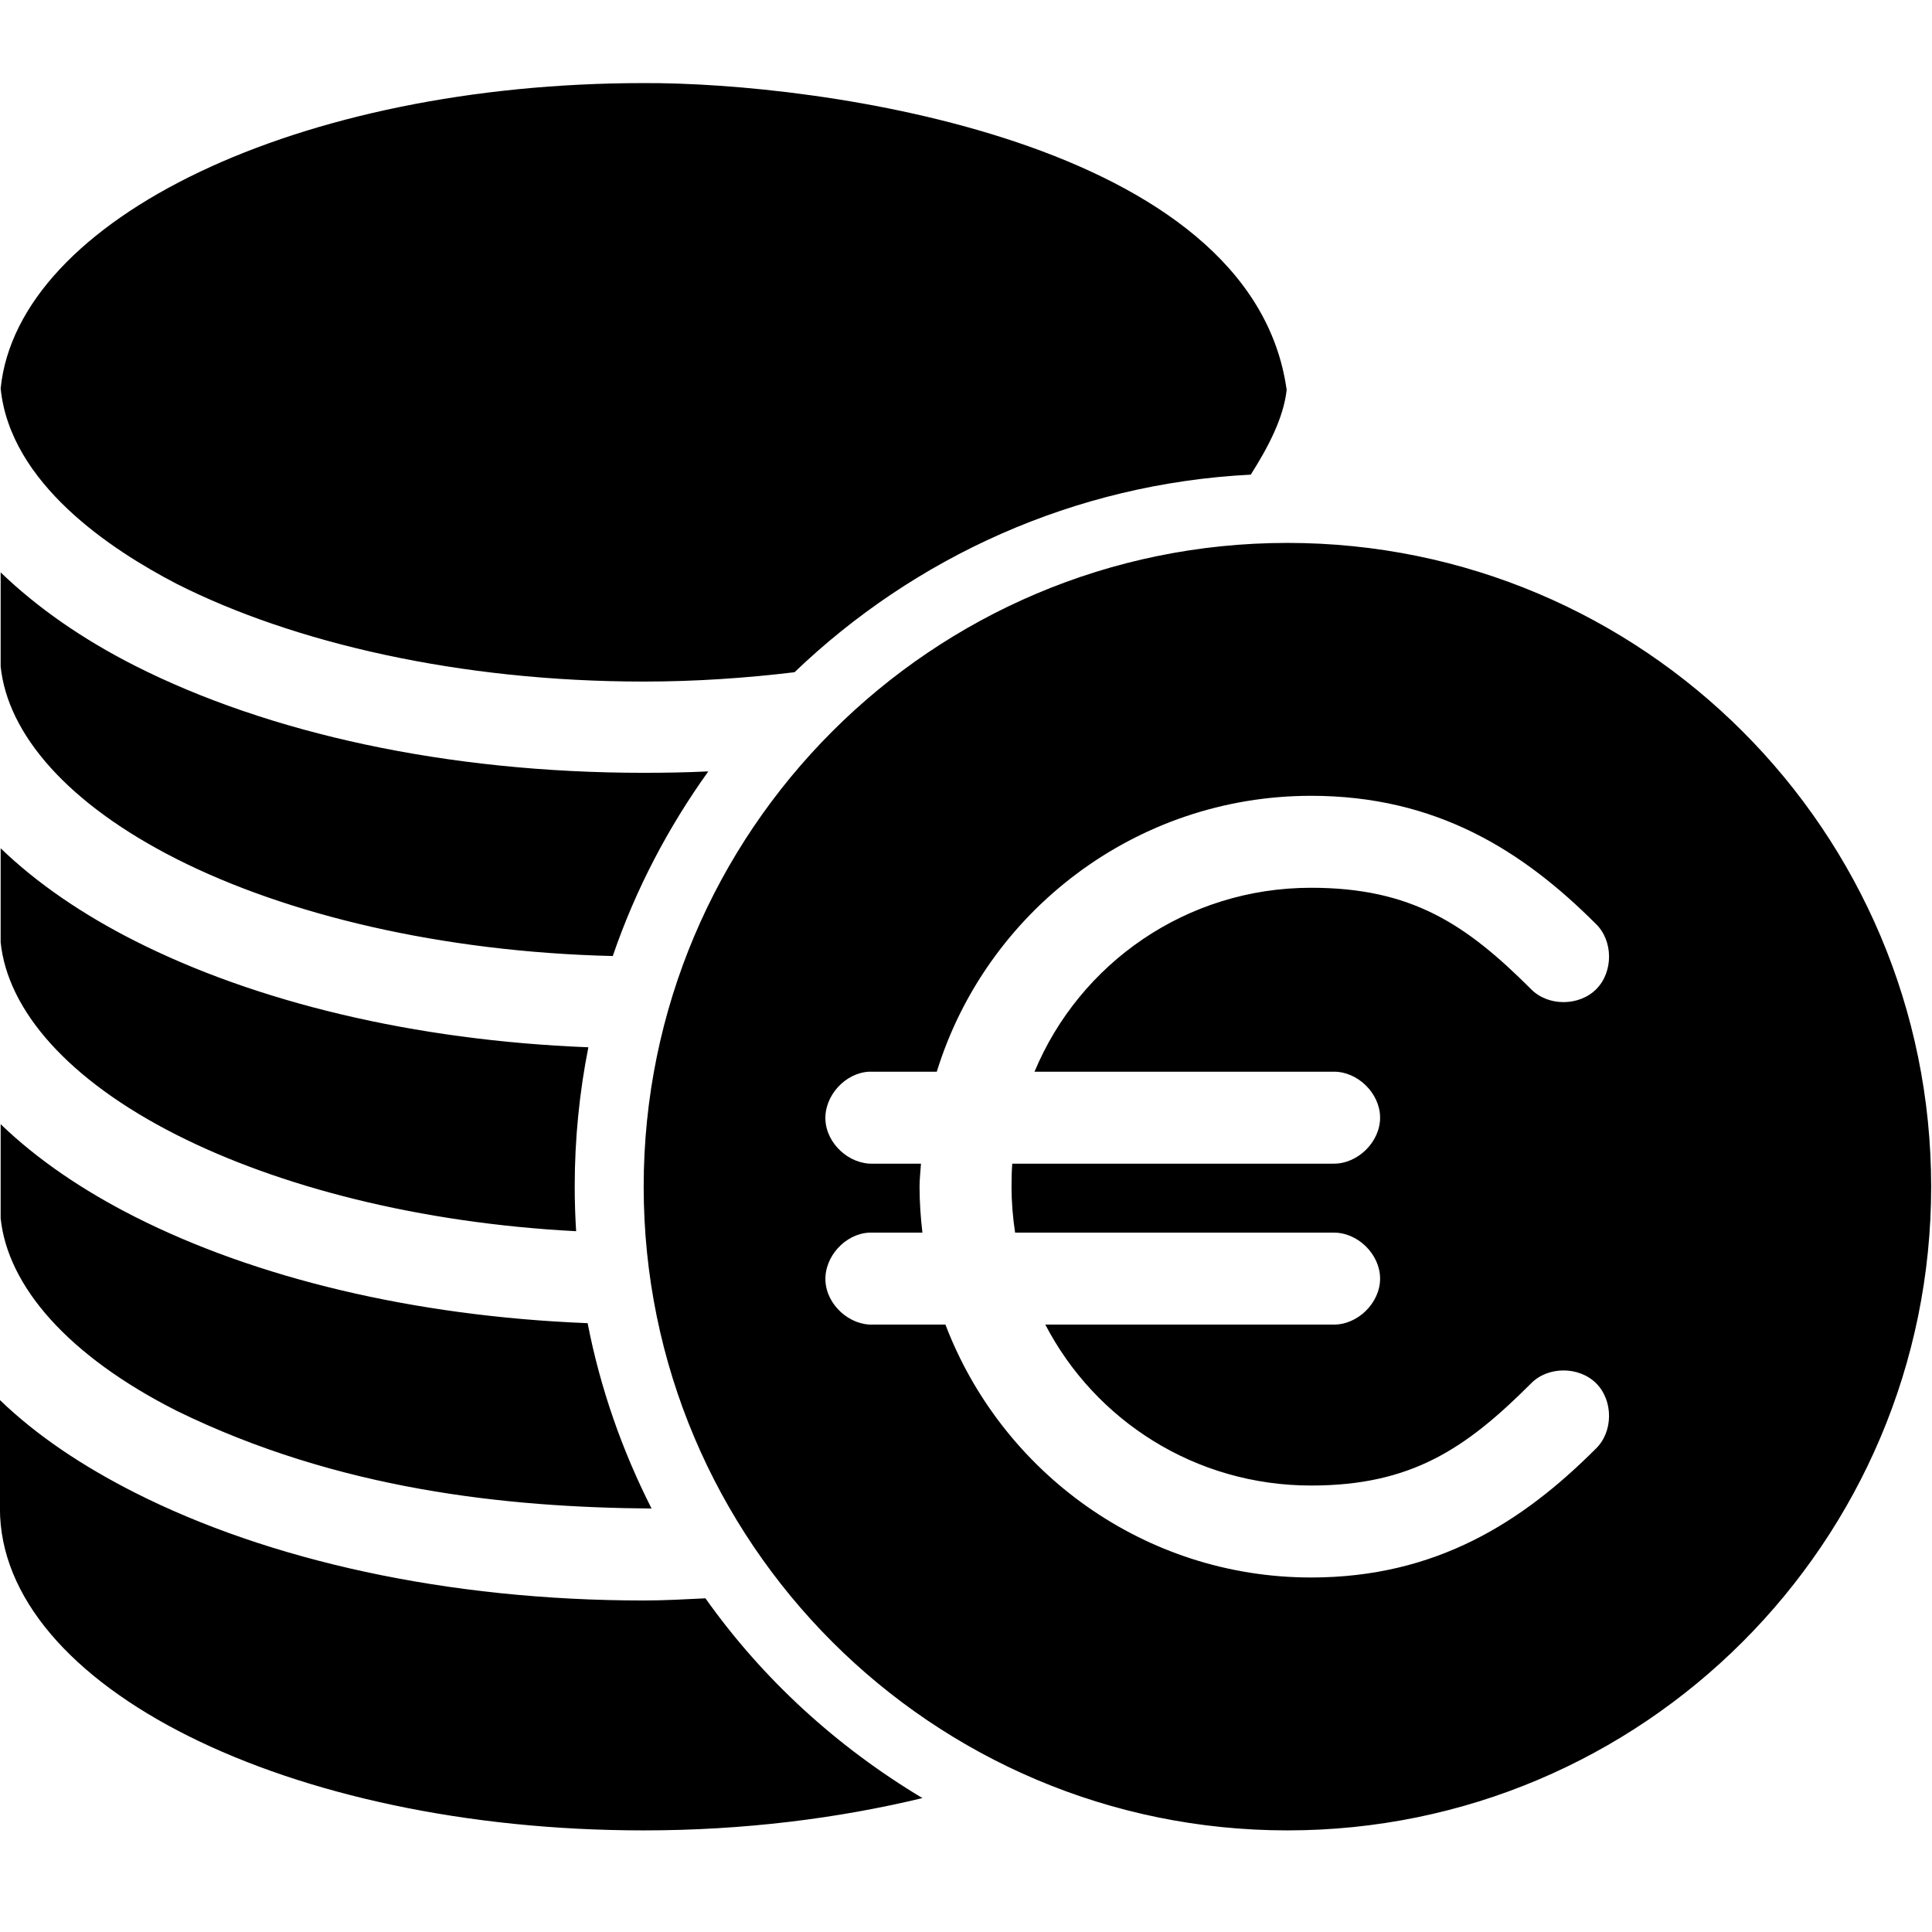 <?xml version="1.0" encoding="UTF-8" standalone="no"?>
<svg
   xmlns:dc="http://purl.org/dc/elements/1.1/"
   xmlns:cc="http://creativecommons.org/ns#"
   xmlns:rdf="http://www.w3.org/1999/02/22-rdf-syntax-ns#"
   xmlns:svg="http://www.w3.org/2000/svg"
   xmlns="http://www.w3.org/2000/svg"
   xmlns:sodipodi="http://sodipodi.sourceforge.net/DTD/sodipodi-0.dtd"
   xmlns:inkscape="http://www.inkscape.org/namespaces/inkscape"
   version="1.1"
   x="0px"
   y="0px"
   viewBox="0 0 30 30"
   id="svg2"
   inkscape:version="0.91 r13725"
   sodipodi:docname="accounting-apps.svg"
   width="30"
   height="30">
  <defs
     id="defs14" />
  <sodipodi:namedview
     pagecolor="#ffffff"
     bordercolor="#666666"
     borderopacity="1"
     objecttolerance="10"
     gridtolerance="10"
     guidetolerance="10"
     inkscape:pageopacity="0"
     inkscape:pageshadow="2"
     inkscape:window-width="1920"
     inkscape:window-height="1016"
     id="namedview12"
     showgrid="false"
     inkscape:zoom="10.680141"
     inkscape:cx="25.353964"
     inkscape:cy="24.583995"
     inkscape:window-x="0"
     inkscape:window-y="27"
     inkscape:window-maximized="1"
     inkscape:current-layer="svg2" />
  <g
     transform="matrix(0.357,0,0,0.357,-2.857,-342.987)"
     id="g4">
    <path
       style="color:#000000;display:inline;overflow:visible;visibility:visible;fill:#000000;stroke:none;marker:none;enable-background:accumulate"
       d="m 36,964.362 c -14.981,0 -27.219,5.884 -27.969,13.281 0.419,4.142 4.808,7.019 7.656,8.5 5.063,2.562 12.302,4.25 20.312,4.25 2.262,0 4.459,-0.153 6.562,-0.406 5.21,-4.992 12.155,-8.204 19.844,-8.594 0.758,-1.193 1.429,-2.47 1.562,-3.688 C 62.451,966.829 43.556,964.325 36,964.362 Z m 28,20 c -15.464,0 -28,12.536 -28,28 0,15.464 12.536,28 28,28 15.464,0 28,-12.536 28,-28 0,-15.464 -12.536,-28 -28,-28 z m -55.969,1.281 0,4.094 c 0.307,2.945 2.91,5.973 7.656,8.375 4.777,2.417 11.498,4.041 18.969,4.219 0.989,-2.893 2.407,-5.595 4.156,-8.031 -0.927,0.045 -1.862,0.062 -2.812,0.062 -8.558,0 -16.33,-1.723 -22.125,-4.656 -2.262,-1.145 -4.245,-2.521 -5.844,-4.062 z M 65.031,995.362 c 5.448,0 9.206,2.393 12.375,5.562 0.768,0.731 0.777,2.09 0.031,2.844 -0.746,0.754 -2.105,0.76 -2.844,0 -2.831,-2.83 -5.202,-4.406 -9.562,-4.406 -5.435,0 -10.072,3.297 -12.031,8 l 13,0 c 1.057,-0.015 2.031,0.943 2.031,2 0,1.057 -0.975,2.015 -2.031,2 l -13.969,0 c -0.024,0.328 -0.031,0.665 -0.031,1 0,0.681 0.056,1.348 0.156,2 l 13.844,0 c 1.057,-0.015 2.031,0.943 2.031,2 0,1.057 -0.975,2.015 -2.031,2 l -12.531,0 c 2.167,4.167 6.518,7 11.562,7 4.361,0 6.732,-1.607 9.562,-4.438 0.739,-0.76 2.098,-0.754 2.844,0 0.746,0.754 0.737,2.113 -0.031,2.844 -3.169,3.17 -6.927,5.594 -12.375,5.594 -7.257,0 -13.464,-4.587 -15.906,-11 l -3.125,0 c -1.047,0.049 -2.045,-0.859 -2.094,-1.906 -0.049,-1.047 0.859,-2.045 1.906,-2.094 0.746,0 1.551,-10e-5 2.312,0 -0.077,-0.653 -0.125,-1.327 -0.125,-2 0,-0.335 0.043,-0.67 0.062,-1 l -2.062,0 c -1.047,0.049 -2.045,-0.859 -2.094,-1.906 -0.049,-1.047 0.859,-2.045 1.906,-2.094 0.954,0 1.968,-10e-5 2.938,0 2.143,-6.947 8.642,-12 16.281,-12 z m -57,2.281 0,4.094 c 0.307,2.945 2.91,5.973 7.656,8.375 4.437,2.245 10.541,3.833 17.375,4.188 -0.04,-0.643 -0.062,-1.285 -0.062,-1.938 0,-2.075 0.205,-4.102 0.594,-6.062 -7.597,-0.298 -14.476,-1.972 -19.719,-4.625 -2.262,-1.145 -4.245,-2.49 -5.844,-4.031 z m 0,12 0,4.094 c 0.307,2.945 2.91,5.973 7.656,8.375 7.028,3.439 14.338,4.202 20.656,4.25 -1.273,-2.511 -2.229,-5.216 -2.781,-8.062 -7.585,-0.301 -14.452,-1.975 -19.688,-4.625 -2.262,-1.145 -4.245,-2.49 -5.844,-4.031 z m -0.031,12 0,4.719 c 0,7.732 12.541,14 28,14 4.355,0 8.451,-0.519 12.125,-1.406 -3.714,-2.222 -6.943,-5.167 -9.438,-8.688 -0.887,0.042 -1.777,0.094 -2.688,0.094 -8.558,0 -16.33,-1.755 -22.125,-4.688 -2.269,-1.149 -4.274,-2.483 -5.875,-4.031 z"
       visibility="visible"
       display="inline"
       overflow="visible"
       id="path6"
       inkscape:connector-curvature="0" />
  </g>
</svg>
